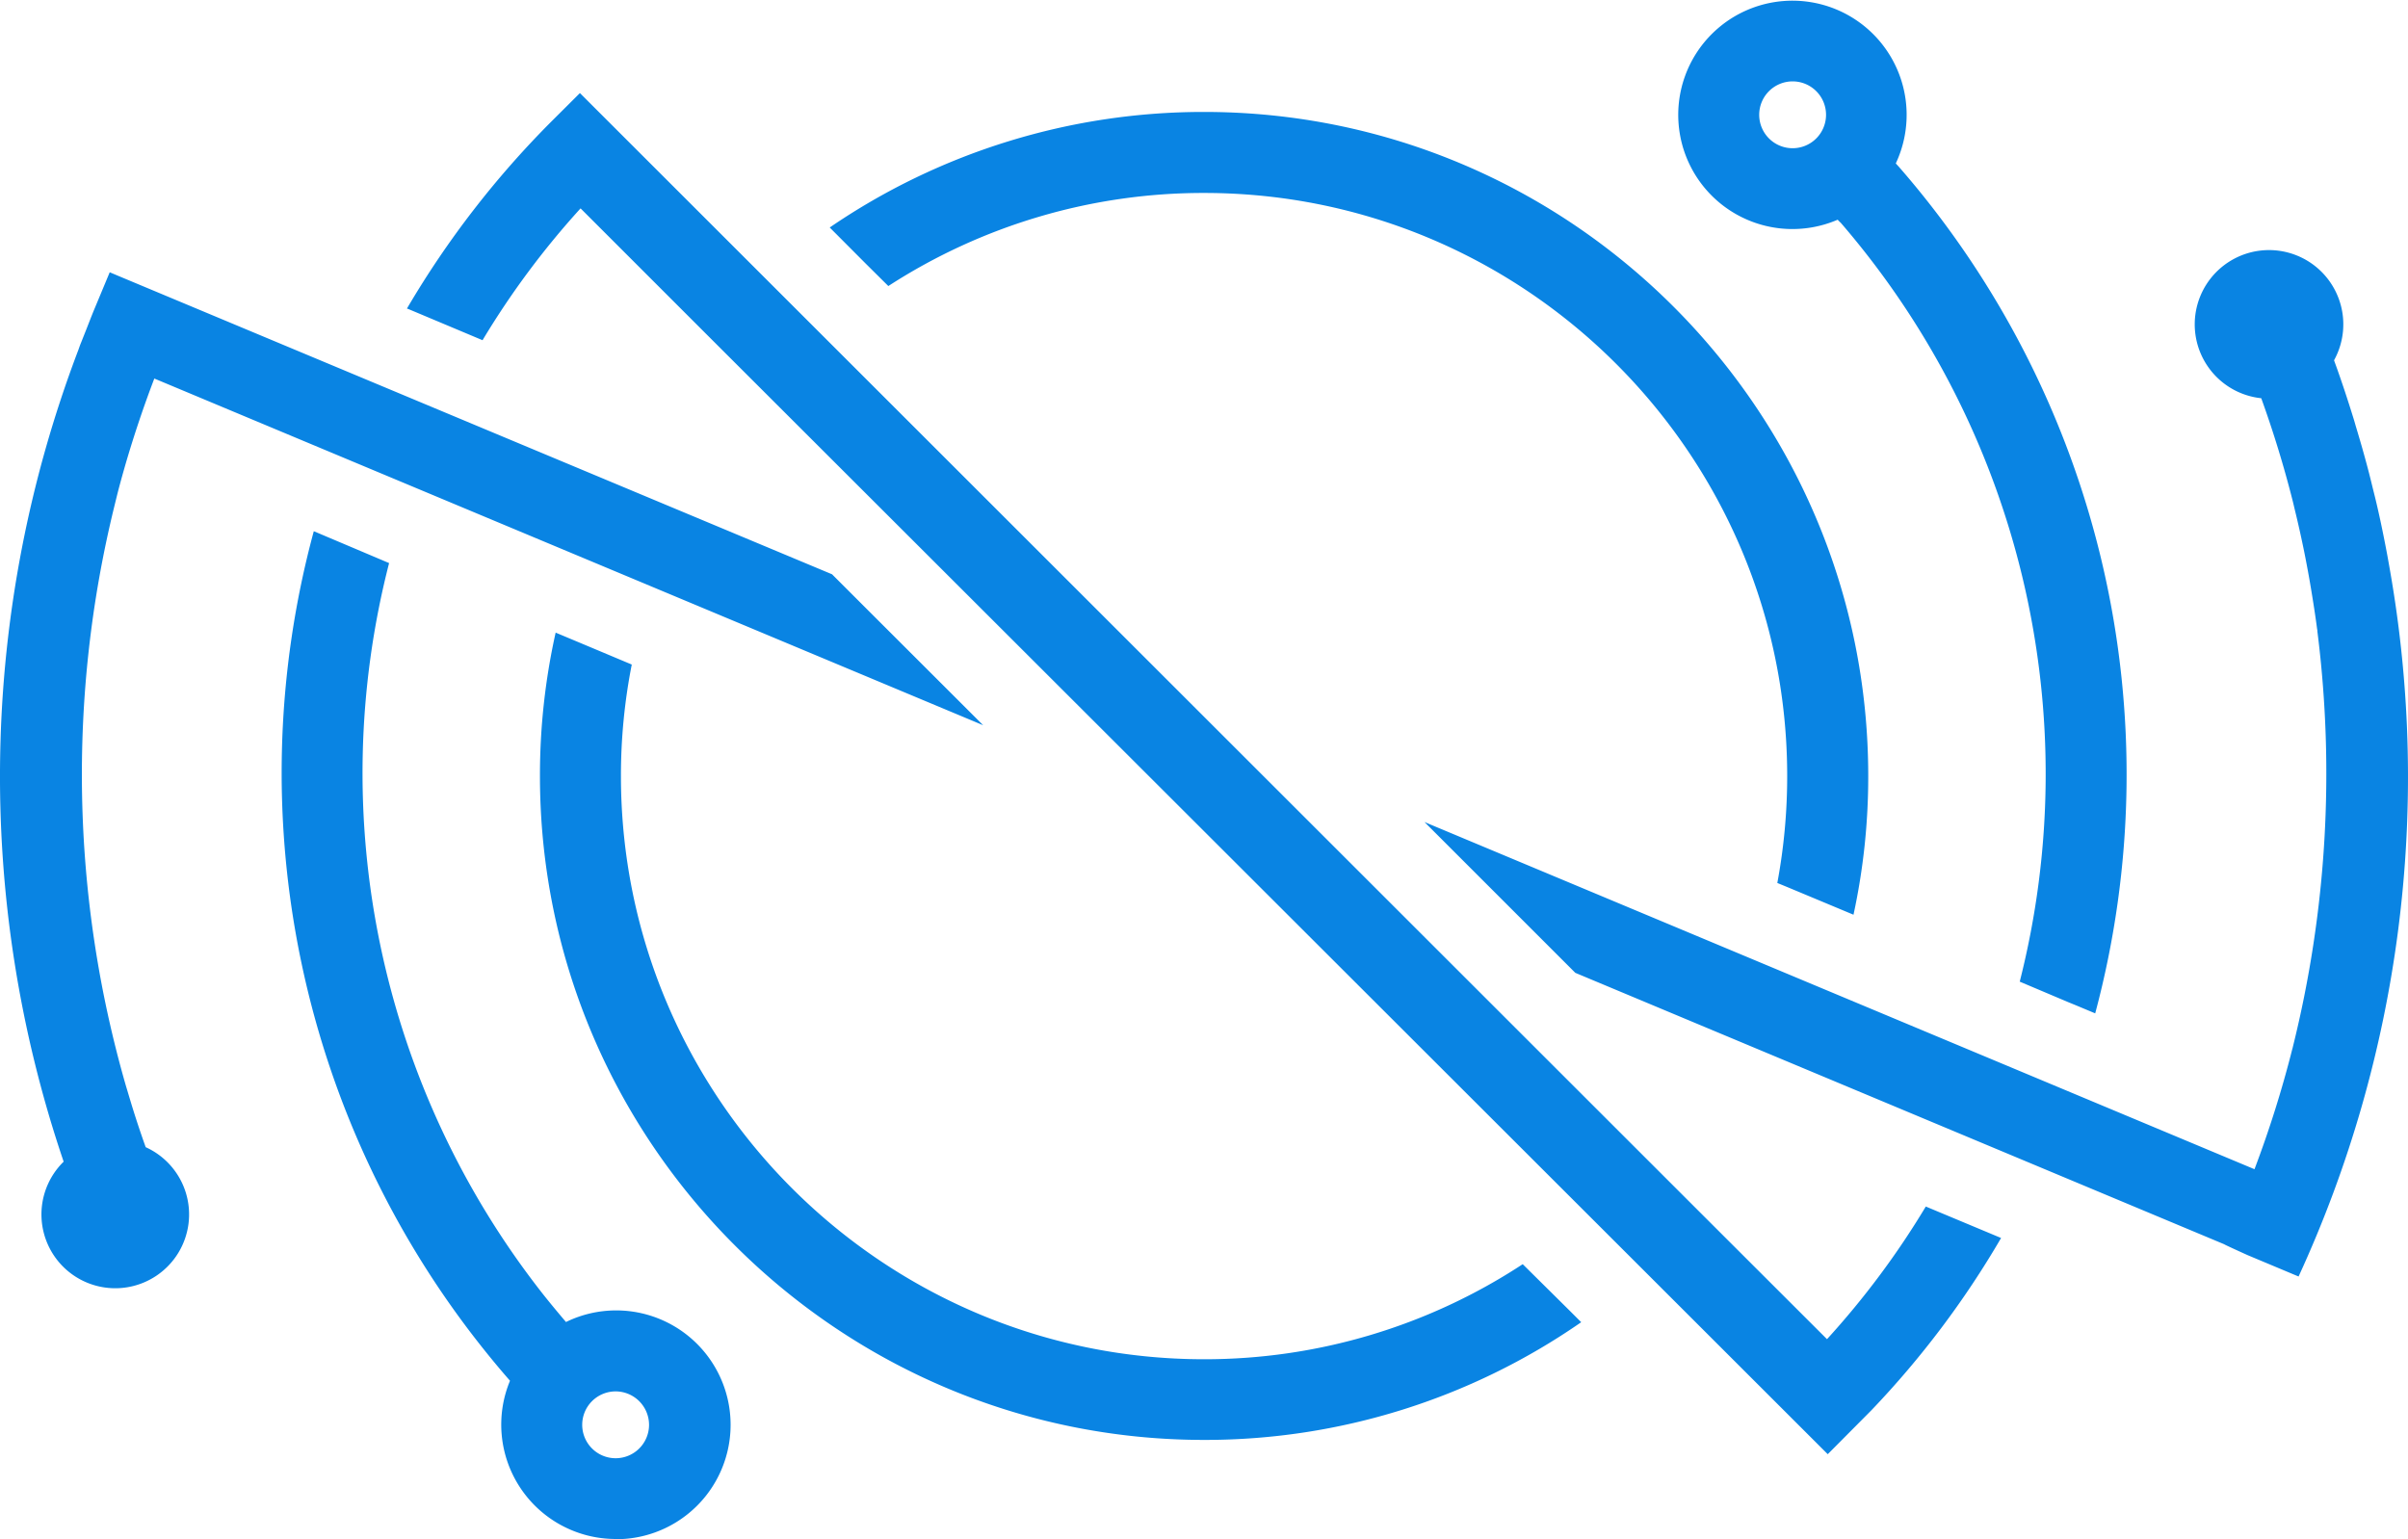 <svg xmlns="http://www.w3.org/2000/svg" viewBox="0 0 775.99 496.08"><defs><style>.cls-1{fill:#0984e3;}</style></defs><g id="Layer_2" data-name="Layer 2"><g id="Layer_1-2" data-name="Layer 1"><g id="Layer_2-2" data-name="Layer 2"><g id="Nanities_Logo" data-name="Nanities Logo"><path class="cls-1" d="M198.39,496.08a36.87,36.87,0,1,0-16-70c-2.54-3-5-5.94-7.42-9a271.63,271.63,0,0,1-49.58-235.6L103,172l-1.88-.79A297.71,297.71,0,0,0,156.5,435.64q3.81,4.75,7.85,9.37a36.86,36.86,0,0,0,34,51Zm10.77-36.87a10.77,10.77,0,1,1-10.77-10.77h0a10.8,10.8,0,0,1,10.77,10.72Zm18.59-351.39L187.09,67.16a268.06,268.06,0,0,0-31.37,42.12c-.05.11-.16.26-.21.37l-23.8-10-.57-.21c.05-.1.16-.26.21-.36a300.76,300.76,0,0,1,46.29-59.87L186.88,30,548.1,391l40.66,40.61a268.36,268.36,0,0,0,31.84-42.75L644.86,399A295.3,295.3,0,0,1,603,454.59l-14,14.09-59.29-59.24ZM666.52,323l2.67,1.09,2,.84,4,1.67A298,298,0,0,0,612,53.85c-.35-.39-.72-.78-1.07-1.18A36.8,36.8,0,1,0,592.2,70.81a13.48,13.48,0,0,0,1,1,272,272,0,0,1,57.67,244.57ZM566.91,37a10.77,10.77,0,1,1,10.77,10.77A10.77,10.77,0,0,1,566.91,37ZM49.73,122q-5.15,13.5-9.24,27.48c-.71,2.47-1.41,4.95-2.07,7.43-.55,2.06-1.05,4.15-1.56,6.22a362.16,362.16,0,0,0,3.67,186.67c.63,2.09,1.25,4.18,1.88,6.26,1.41,4.6,2.92,9.13,4.54,13.67a23.79,23.79,0,1,1-26.44,4.67,386.39,386.39,0,0,1,4.71-261.53c.17-.45.32-.92.49-1.38.29-.8.63-1.57.93-2.36l1.08-2.72c.88-2.22,1.72-4.44,2.64-6.66l5-12,2.87,1.21,229.9,96.13,10.44,10.44,38.26,38.21ZM174,250.08a211,211,0,0,1,5.06-46.19l7,2.93,17.53,7.36a184.88,184.88,0,0,0-3.49,35.9c0,103.66,84.29,188,187.94,188A186.76,186.76,0,0,0,490.7,407.44L506,422.59l3.55,3.55a212.57,212.57,0,0,1-121.5,37.94C270,464.08,174,368.08,174,250.08Zm398.75,34.5a187.51,187.51,0,0,0,3.18-34.5c0-103.6-84.29-187.89-187.89-187.89a186.74,186.74,0,0,0-101.77,30l-7.36-7.3L267.38,73.32A213.3,213.3,0,0,1,388.05,36.08c118,0,214,96,214,214a210.19,210.19,0,0,1-4.75,44.73l-21.24-8.87Zm-65,29h-.06l-48.64-48.64,267.49,111.9v-.06a354.26,354.26,0,0,0,12.17-38.7,2.65,2.65,0,0,0,.15-.57,365.33,365.33,0,0,0,7.92-134.07,2.1,2.1,0,0,0-.08-.7c-.53-4.1-1.17-8.18-1.84-12.25q-.51-3.12-1.08-6.21c-.49-2.67-1-5.35-1.57-8.06-.82-3.93-1.69-7.83-2.64-11.7-.26-1.06-.49-2.12-.76-3.17q-4.27-16.84-10.11-33a23.94,23.94,0,1,1,23.48-12.27v.12c2.28,6.21,4.34,12.48,6.29,18.78.29.91.53,1.84.81,2.76,1.37,4.54,2.68,9.1,3.88,13.69.7,2.64,1.32,5.31,2,8s1.32,5.57,1.93,8.37q1.21,5.65,2.27,11.37c.27,1.5.54,3,.8,4.5a385.1,385.1,0,0,1-29.43,227.74l-16.46-6.9s-7.52-3.39-7.48-3.48Z"/></g></g></g></g></svg>